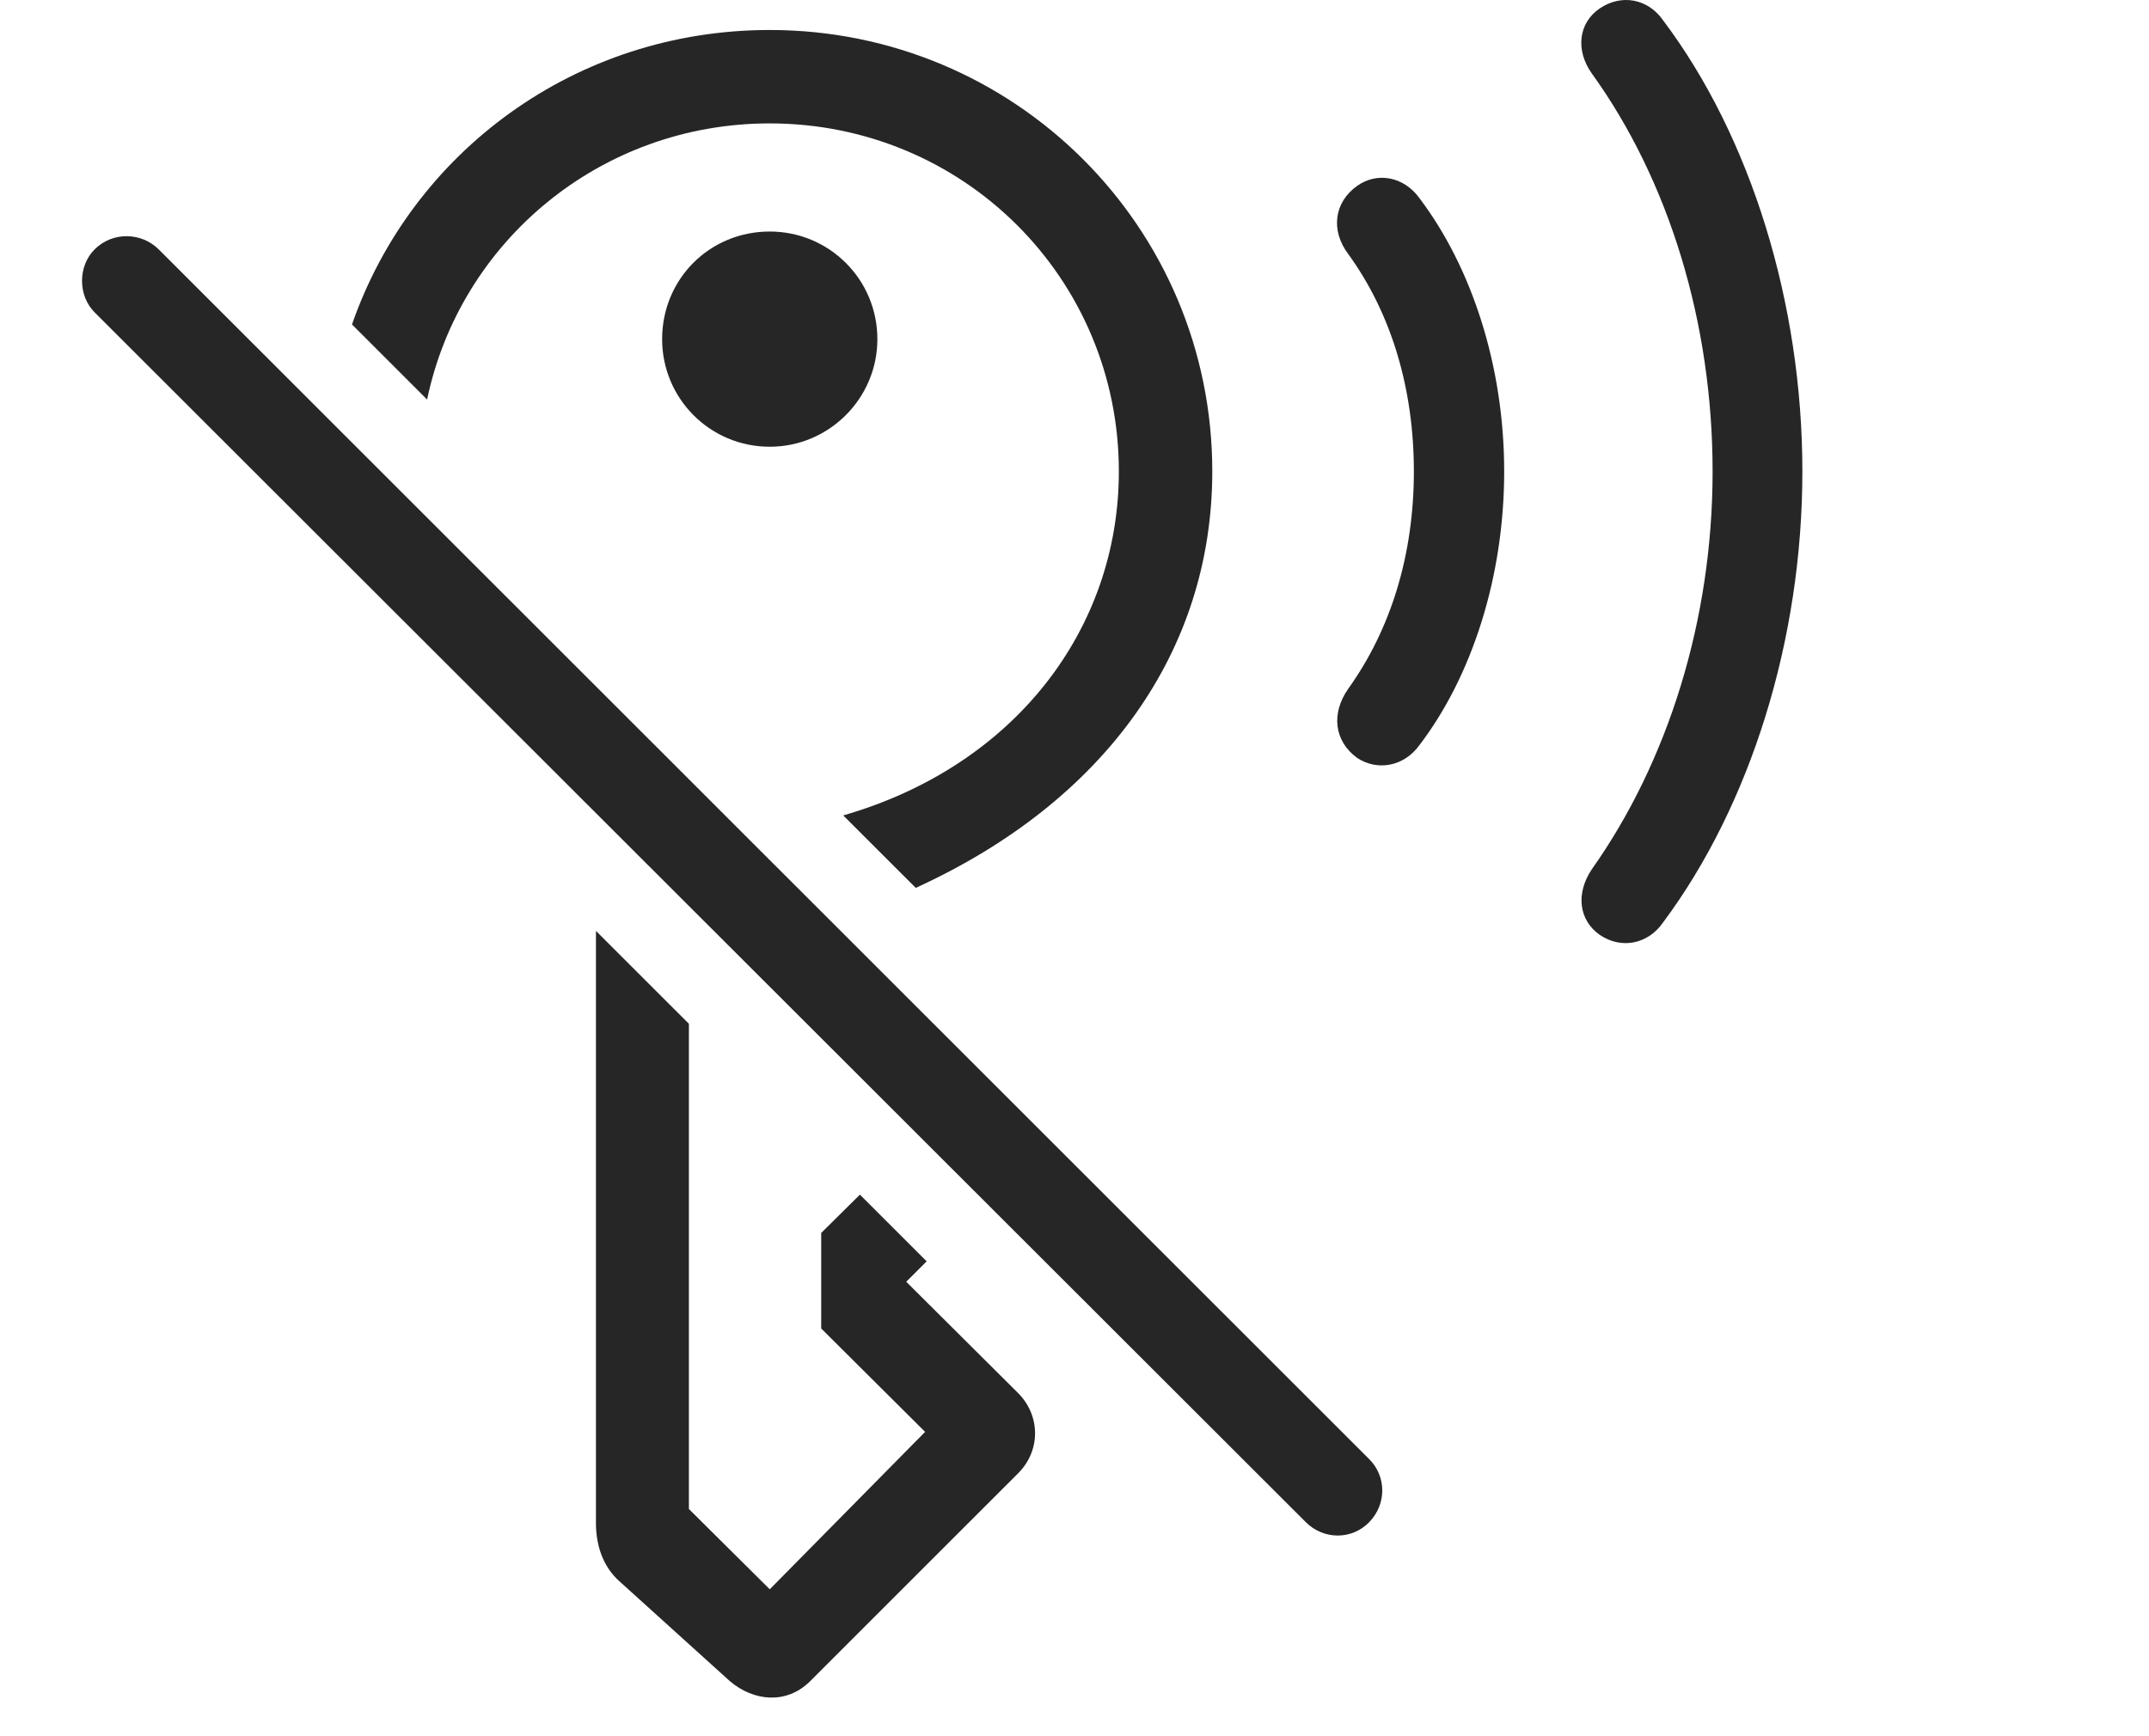 <?xml version="1.0" encoding="UTF-8"?>
<!--Generator: Apple Native CoreSVG 326-->
<!DOCTYPE svg
PUBLIC "-//W3C//DTD SVG 1.1//EN"
       "http://www.w3.org/Graphics/SVG/1.1/DTD/svg11.dtd">
<svg version="1.1" xmlns="http://www.w3.org/2000/svg" xmlns:xlink="http://www.w3.org/1999/xlink" viewBox="0 0 39.976 32.297">
 <g>
  <rect height="32.297" opacity="0" width="39.976" x="0" y="0"/>
  <path d="M30.94 0.382C32.571 2.55 33.528 5.646 33.528 8.771C33.528 11.905 32.561 14.982 30.94 17.159C30.657 17.57 30.159 17.667 29.758 17.394C29.368 17.12 29.309 16.622 29.612 16.173C31.028 14.171 31.858 11.534 31.858 8.771C31.858 6.007 31.047 3.361 29.612 1.368C29.299 0.929 29.368 0.421 29.758 0.157C30.159-0.116 30.657-0.028 30.94 0.382Z" fill="black" fill-opacity="0.85"/>
  <path d="M26.409 3.693C27.375 4.972 27.981 6.808 27.981 8.771C27.981 10.743 27.375 12.589 26.409 13.858C26.116 14.269 25.618 14.347 25.247 14.103C24.817 13.79 24.758 13.273 25.081 12.814C25.872 11.71 26.301 10.323 26.301 8.771C26.301 7.228 25.881 5.831 25.081 4.728C24.748 4.288 24.817 3.761 25.247 3.458C25.618 3.194 26.116 3.282 26.409 3.693Z" fill="black" fill-opacity="0.85"/>
  <path d="M12.815 19.049L12.815 28.077L14.319 29.571L17.209 26.642L15.276 24.718L15.276 22.941L15.996 22.228L17.238 23.469L16.858 23.849L18.938 25.919C19.348 26.329 19.368 26.974 18.948 27.404L15.061 31.29C14.631 31.71 14.026 31.661 13.577 31.28L11.526 29.425C11.194 29.132 11.086 28.712 11.086 28.341L11.086 17.321ZM22.551 8.771C22.551 12.104 20.568 14.906 17.035 16.52L15.686 15.172C18.87 14.254 20.813 11.71 20.813 8.771C20.813 5.177 17.922 2.296 14.319 2.296C11.168 2.296 8.559 4.494 7.945 7.434L6.548 6.037C7.661 2.833 10.704 0.558 14.319 0.558C18.87 0.558 22.551 4.22 22.551 8.771ZM16.321 6.31C16.321 7.413 15.422 8.312 14.319 8.312C13.206 8.312 12.317 7.413 12.317 6.31C12.317 5.196 13.196 4.308 14.319 4.308C15.422 4.308 16.321 5.196 16.321 6.31Z" fill="black" fill-opacity="0.85"/>
  <path d="M1.76 5.812L24.29 28.321C24.622 28.654 25.149 28.654 25.471 28.321C25.794 27.989 25.794 27.472 25.471 27.15L2.952 4.64C2.629 4.318 2.092 4.308 1.76 4.64C1.448 4.952 1.448 5.499 1.76 5.812Z" fill="black" fill-opacity="0.85"/>
 </g>
</svg>
